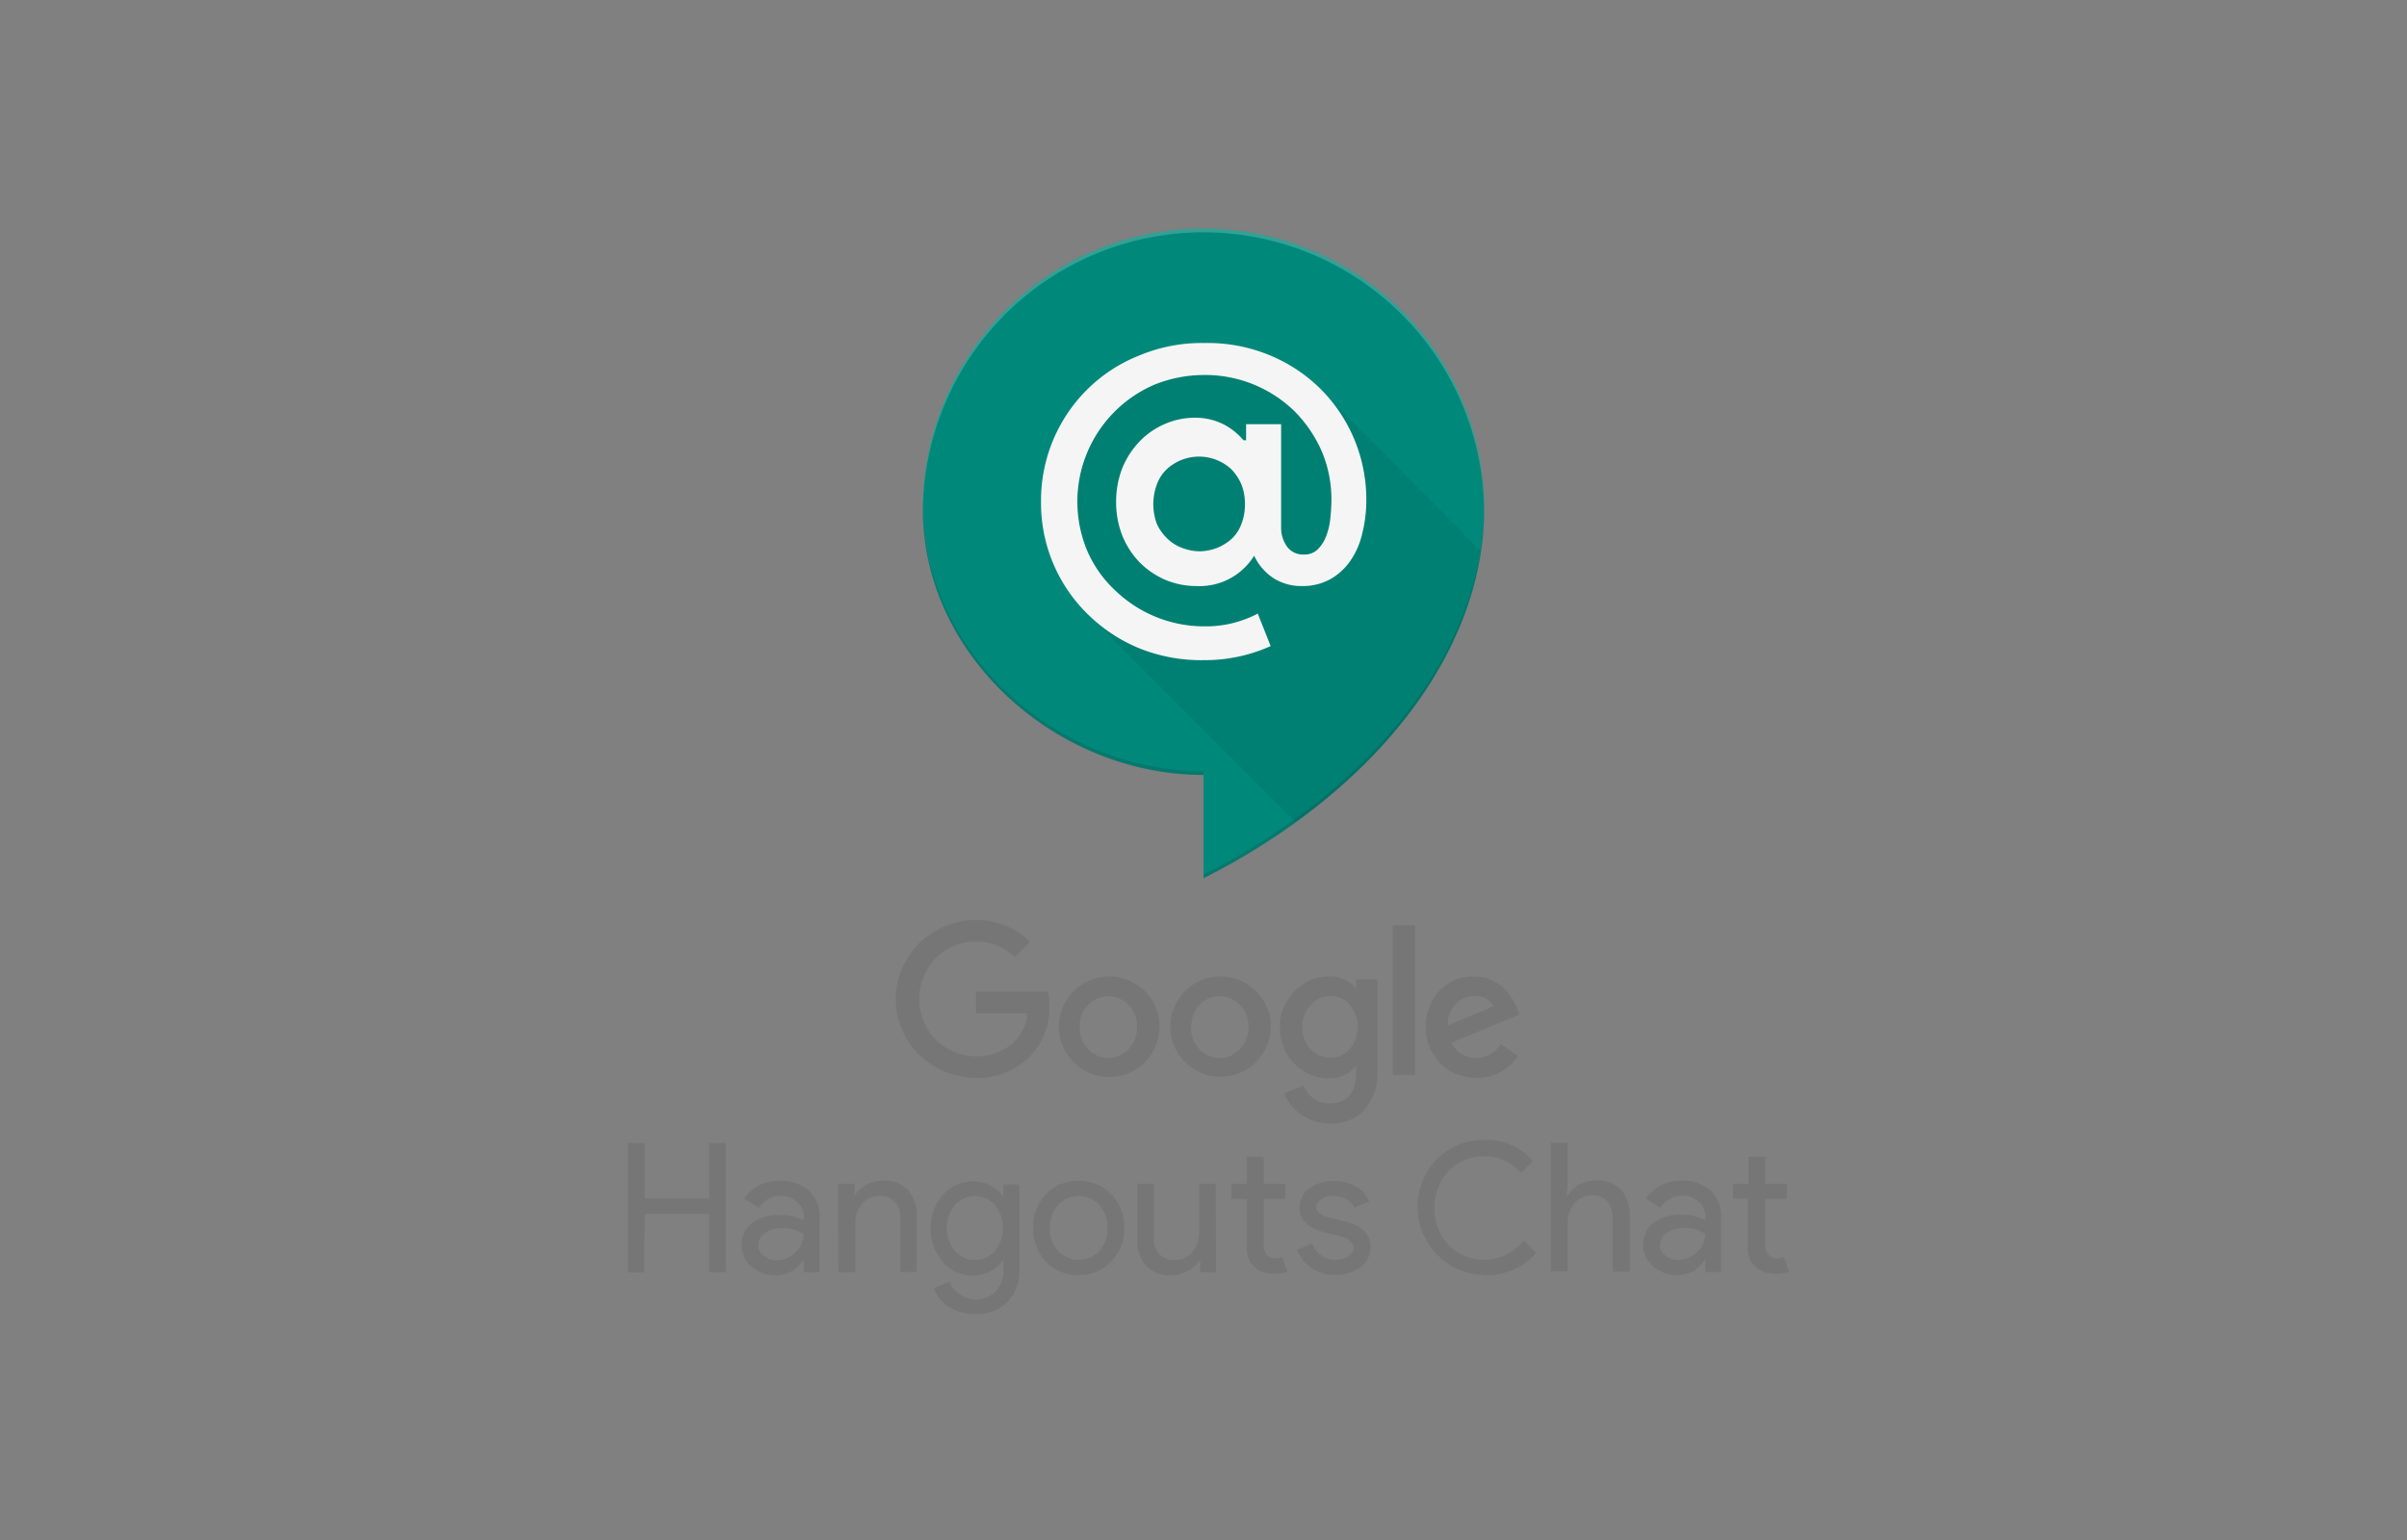 <svg xmlns="http://www.w3.org/2000/svg" width="200" height="128">
    <rect width="100%" height="100%" fill="#808080" stroke="none"/>
    <path d="M123.32 42.32a23.32 23.32 0 10-46.64 0c0 12.21 11.14 22.09 23.32 22.09V73c14.18-7.18 23.32-18.75 23.32-30.68z" fill="#00897b"/>
    <path d="M100 19.31a23.34 23.34 0 0123.32 23.16v-.15a23.32 23.32 0 10-46.64 0v.15A23.32 23.32 0 01100 19.31z" style="isolation:isolate" opacity=".2" fill="#fff"/>
    <path d="M100 72.69V73c14.18-7.18 23.32-18.75 23.32-30.68v-.15C123.23 54 114.11 65.54 100 72.69zm0-8.59c-12.15 0-23.23-9.82-23.32-21.93v.15c0 12.21 11.14 22.09 23.32 22.09z" style="isolation:isolate" fill="#263238" opacity=".2"/>
    <path d="M123 45.74l-13-13.09a12.07 12.07 0 011.08 1.35l-7.77-3.68h-6.5l-5.34 3.22-3.07 4-.24 6.54 2.27 7 17.22 17.23c8.56-6.16 14.17-14.17 15.35-22.57z" opacity=".07"/>
    <path d="M100.06 28.51a13.51 13.51 0 015.4 1 13.14 13.14 0 014.27 2.82 13 13 0 013.8 9.23 11.4 11.4 0 01-.34 2.79 6.58 6.58 0 01-1 2.28 5 5 0 01-1.69 1.53 4.72 4.72 0 01-2.33.55 4.27 4.27 0 01-2.33-.64 4.5 4.5 0 01-1.63-1.88 5.33 5.33 0 01-4.78 2.52 6.57 6.57 0 01-2.61-.52 6.81 6.81 0 01-2.12-1.44 7 7 0 01-1.44-2.21 7.58 7.58 0 01-.52-2.82 7.66 7.66 0 01.52-2.83 7 7 0 011.44-2.21 6.35 6.35 0 012.09-1.44 6.23 6.23 0 012.48-.52 5.23 5.23 0 012.34.52 5.42 5.42 0 011.71 1.35h.22v-1.33h2.91v8.62a2.69 2.69 0 00.46 1.51 1.64 1.64 0 001.45.7 1.55 1.55 0 001.1-.4 3 3 0 00.71-1.07 5.56 5.56 0 00.36-1.47 15.48 15.48 0 00.1-1.63 10.3 10.3 0 00-.8-4 11 11 0 00-2.21-3.28 10.61 10.61 0 00-7.55-3.07 11 11 0 00-4.14.8 10.58 10.58 0 00-5.59 13.81 9.7 9.7 0 002.31 3.28 10.64 10.64 0 007.39 3 9.24 9.24 0 004.47-1.06l1.07 2.7a13.25 13.25 0 01-5.52 1.17 13.76 13.76 0 01-5.43-1 13.27 13.27 0 01-4.3-2.87 12.91 12.91 0 01-3.83-9.29 13 13 0 013.83-9.33 12.84 12.84 0 014.3-2.82 13.45 13.45 0 015.43-1.05zm-.43 17.31a4 4 0 002.67-1 3.08 3.08 0 00.83-1.22 4.28 4.28 0 00.31-1.69 4.21 4.21 0 00-.31-1.69 4.1 4.1 0 00-.83-1.23 3.95 3.95 0 00-5.34 0 3.3 3.3 0 00-.83 1.26 4.72 4.72 0 000 3.31 4 4 0 00.87 1.21 3.4 3.4 0 001.23.77 4 4 0 001.4.28z" fill="#f5f5f5"/>
    <path d="M81.09 89.59a6.7 6.7 0 01-3.33-.89 6.46 6.46 0 01-2.45-8.91 6.54 6.54 0 012.45-2.42 6.61 6.61 0 013.33-.9 6.32 6.32 0 014.49 1.81l-1.26 1.27a4.56 4.56 0 00-3.23-1.28 4.51 4.51 0 00-3.35 1.39 4.87 4.87 0 000 6.75 4.82 4.82 0 006.23.46 3.78 3.78 0 001.41-2.64h-4.29v-1.79h6a6.13 6.13 0 01.1 1.12 5.76 5.76 0 01-1.73 4.37 6.11 6.11 0 01-4.37 1.66zm15.25-4.22a4.18 4.18 0 11-1.24-3 4 4 0 011.24 3zm-6.63 0a2.55 2.55 0 00.69 1.82 2.3 2.3 0 003.38 0 2.56 2.56 0 00.7-1.82 2.48 2.48 0 00-.69-1.82 2.31 2.31 0 00-3.39 0 2.48 2.48 0 00-.69 1.82zm15.87 0a4.17 4.17 0 11-1.23-3 4 4 0 011.23 3zm-6.62 0a2.55 2.55 0 00.69 1.82 2.23 2.23 0 001.69.74 2.19 2.19 0 001.68-.74 2.57 2.57 0 00.71-1.82 2.48 2.48 0 00-.69-1.82 2.31 2.31 0 00-3.39 0 2.48 2.48 0 00-.65 1.82zm11.47 8a4.18 4.18 0 01-2.28-.7 4 4 0 01-.85-.78 4.38 4.38 0 01-.61-1l1.61-.67a2.71 2.71 0 00.85 1.09 2.15 2.15 0 001.28.41c1.51 0 2.26-.88 2.26-2.65v-.44h-.07a2.72 2.72 0 01-2.22 1 3.91 3.91 0 01-2.85-1.23 4.13 4.13 0 01-1.2-3 4.18 4.18 0 011.2-3 3.85 3.85 0 012.85-1.24 2.74 2.74 0 012.22.94h.07v-.7h1.76V89a4.6 4.6 0 01-1.07 3.25 3.84 3.84 0 01-2.95 1.14zm-2.22-8a2.56 2.56 0 00.67 1.8 2.22 2.22 0 001.68.74 2.09 2.09 0 001.6-.72 2.87 2.87 0 000-3.66 2 2 0 00-1.6-.74 2.2 2.2 0 00-1.66.75 2.57 2.57 0 00-.69 1.85zm7.52-8.47h1.85v12.44h-1.85zm6.94 12.67a4 4 0 01-3-1.21 4.13 4.13 0 01-1.2-3 4.25 4.25 0 011.14-3 3.76 3.76 0 012.84-1.2 3.53 3.53 0 012.21.74 4.24 4.24 0 01.83.86 4.67 4.67 0 01.58 1.08l.19.48-5.65 2.34a2.17 2.17 0 002 1.28 2.39 2.39 0 002.08-1.17l1.44 1a4 4 0 01-3.46 1.82zm-.14-6.81a2.16 2.16 0 00-1.57.7 2.31 2.31 0 00-.64 1.76l3.78-1.57a1.32 1.32 0 00-.6-.64 1.85 1.85 0 00-.97-.23zm-69 23h-1.35V95h1.38v4.6h5.37V95h1.38v10.74h-1.38v-4.85h-5.37zm11.27-7.61a3.43 3.43 0 012.41.81 2.93 2.93 0 01.89 2.25v4.53h-1.32v-1h-.06a2.63 2.63 0 01-2.28 1.26 3 3 0 01-2-.73 2.27 2.27 0 01-.81-1.79 2.18 2.18 0 01.86-1.82 3.62 3.62 0 012.3-.67 4.09 4.09 0 012 .45v-.32a1.56 1.56 0 00-.57-1.22 1.94 1.94 0 00-1.34-.5 2.11 2.11 0 00-1.83 1l-1.21-.77a3.38 3.38 0 012.96-1.48zm-1.8 5.34a1.09 1.09 0 00.46.9 1.73 1.73 0 001.07.36 2.19 2.19 0 001.55-.65 2 2 0 00.69-1.52 2.9 2.9 0 00-1.8-.5 2.37 2.37 0 00-1.41.4 1.22 1.22 0 00-.56 1.01zm6.65-5.1H71v1a2.49 2.49 0 011-.91 2.9 2.9 0 011.36-.35 2.71 2.71 0 012.08.77 3.1 3.1 0 01.73 2.2v4.62h-1.38v-4.53A1.62 1.62 0 0073 99.41a1.73 1.73 0 00-1.38.66 2.43 2.43 0 00-.55 1.6v4.07h-1.41zM81 109.22a4.33 4.33 0 01-1.16-.16 3.8 3.8 0 01-1-.44 3.33 3.33 0 01-.76-.68 2.85 2.85 0 01-.48-.87l1.31-.54a2.08 2.08 0 00.78 1A2.19 2.19 0 0081 108a2.27 2.27 0 001.75-.68 2.62 2.62 0 00.63-1.86v-.7h-.06a2.72 2.72 0 01-1.06.92 3.18 3.18 0 01-1.44.34 3.26 3.26 0 01-2.48-1.13 4.07 4.07 0 01-1-2.79 4 4 0 011-2.77 3.24 3.24 0 012.48-1.14 3.17 3.17 0 011.44.33 2.74 2.74 0 011.06.93h.06v-1h1.32v7a3.76 3.76 0 01-1 2.78 3.65 3.65 0 01-2.7.99zm0-4.5a2.13 2.13 0 001.67-.74 3.06 3.06 0 000-3.82 2.22 2.22 0 00-3.33 0 3 3 0 000 3.81 2.14 2.14 0 001.66.75zm4.85-2.66a3.91 3.91 0 011.06-2.81 3.67 3.67 0 012.72-1.1 3.61 3.61 0 012.7 1.1 3.89 3.89 0 011.08 2.81 3.84 3.84 0 01-1.08 2.81 3.58 3.58 0 01-2.7 1.11 3.64 3.64 0 01-2.72-1.11 3.91 3.91 0 01-1.05-2.81zm1.38 0a2.69 2.69 0 00.69 1.92 2.35 2.35 0 003.42 0 2.69 2.69 0 00.69-1.92 2.66 2.66 0 00-.69-1.9 2.32 2.32 0 00-3.42 0 2.66 2.66 0 00-.68 1.9zm13.81 3.68h-1.31v-1h-.06a2.43 2.43 0 01-1 .9 2.76 2.76 0 01-1.35.36 2.7 2.7 0 01-2.08-.78 3 3 0 01-.73-2.2v-4.63h1.38v4.53a1.63 1.63 0 001.82 1.8 1.74 1.74 0 001.38-.67 2.48 2.48 0 00.55-1.6v-4.06h1.38zm4.67.12a2.13 2.13 0 01-1.5-.56 2 2 0 01-.6-1.55v-4.1h-1.29v-1.26h1.29v-2.25H105v2.25h1.8v1.26H105v3.66a1.32 1.32 0 00.28 1 .92.92 0 00.65.27 1.75 1.75 0 00.32 0l.29-.1.44 1.23a3.7 3.7 0 01-1.26.15zm8.17-2.16a2 2 0 01-.84 1.62 3.64 3.64 0 01-4.06.08 3.25 3.25 0 01-1.2-1.52l1.23-.53a2.34 2.34 0 00.78 1 2 2 0 001.14.37 2 2 0 001.1-.29.81.81 0 00.44-.67c0-.47-.36-.82-1.08-1l-1.26-.31c-1.43-.36-2.14-1-2.14-2.07a1.94 1.94 0 01.81-1.62 3.48 3.48 0 012.1-.6 3.4 3.4 0 011.76.46 2.56 2.56 0 011.1 1.25l-1.23.51a1.55 1.55 0 00-.68-.73 2.11 2.11 0 00-1.06-.26 1.79 1.79 0 00-1 .27.78.78 0 00-.42.66c0 .42.39.72 1.18.9l1.11.28c1.5.35 2.23 1.08 2.23 2.2zm9.49 2.28a5.67 5.67 0 01-4-9.6 5.32 5.32 0 014-1.63 5 5 0 014 1.76l-1 1a3.67 3.67 0 00-3-1.39 4 4 0 00-3 1.2 4.61 4.61 0 000 6.18 4 4 0 003 1.2 4.22 4.22 0 003.26-1.58l1 1a5.24 5.24 0 01-1.88 1.41 5.67 5.67 0 01-2.37.47zm5.5-11h1.38v3.39l-.06 1h.06a2.49 2.49 0 011-.91 2.9 2.9 0 011.36-.35 2.71 2.71 0 012.08.77 3.1 3.1 0 01.73 2.2v4.62H134v-4.35c0-1.32-.59-2-1.76-2a1.79 1.79 0 00-1.42.69 2.51 2.51 0 00-.57 1.63v4h-1.38zm10.84 3.15a3.43 3.43 0 012.41.81 2.93 2.93 0 01.89 2.25v4.53h-1.31v-1h-.06a2.63 2.63 0 01-2.28 1.26 2.91 2.91 0 01-2-.73 2.25 2.25 0 01-.82-1.79 2.21 2.21 0 01.86-1.82 3.64 3.64 0 012.3-.67 4.09 4.09 0 012 .45v-.32a1.56 1.56 0 00-.57-1.22 1.94 1.94 0 00-1.34-.5 2.12 2.12 0 00-1.83 1l-1.21-.77a3.38 3.38 0 012.97-1.46zm-1.78 5.34a1.11 1.11 0 00.45.9 1.75 1.75 0 001.07.36 2.23 2.23 0 001.56-.65 2 2 0 00.68-1.52 2.9 2.9 0 00-1.8-.5 2.32 2.32 0 00-1.4.4 1.2 1.2 0 00-.55 1.03zm9.4 2.37a2.09 2.09 0 01-1.49-.56 2 2 0 01-.61-1.55v-4.1H144v-1.24h1.29v-2.25h1.38v2.25h1.8v1.26h-1.8v3.66a1.32 1.32 0 00.28 1 .92.92 0 00.65.27 1.65 1.65 0 00.32 0l.3-.1.43 1.23a3.7 3.7 0 01-1.31.15z" fill="#767676"/>
</svg>
